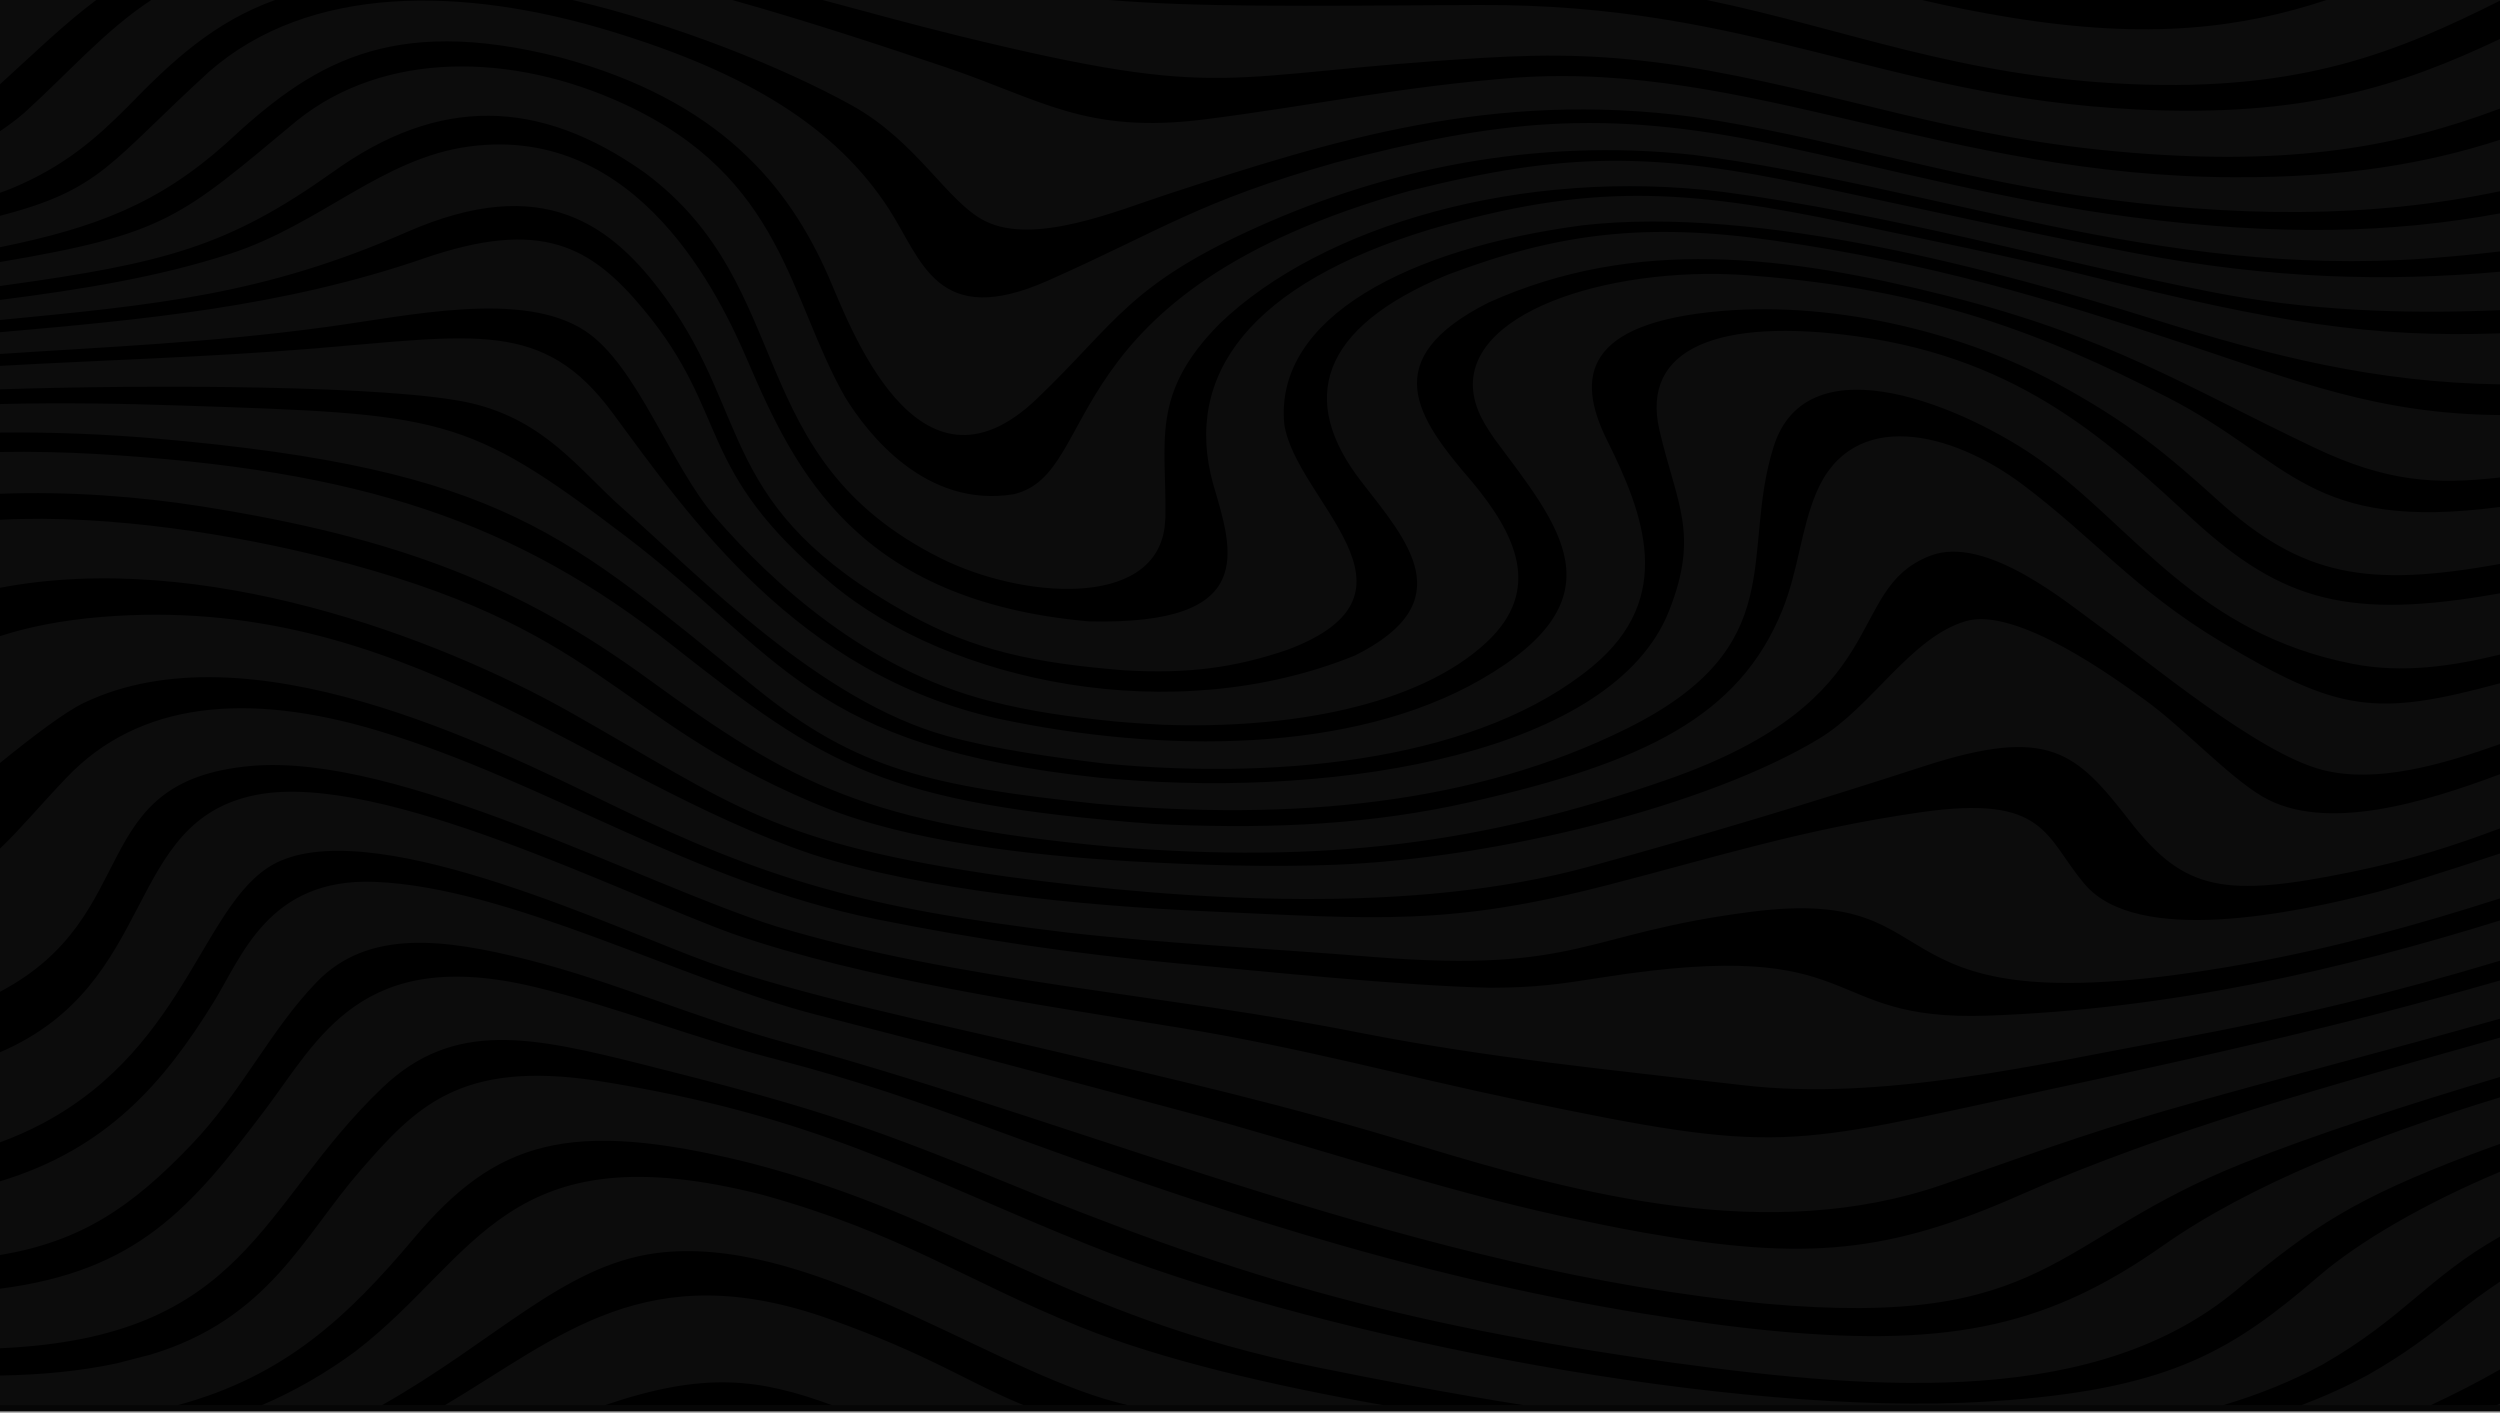 <svg width="1676" height="947" viewBox="0 0 1676 947" fill="none" xmlns="http://www.w3.org/2000/svg">
<rect x="0" y="0" width="1676" height="947" fill="#808080" stroke="none"/>
<path d="M1676 0H0V942H1676V0Z" fill="white"/>
<path fill-rule="evenodd" clip-rule="evenodd" d="M1559.79 0C1502.23 18.984 1440.35 26.744 1348.36 11.833C1326.09 8.246 1306.43 4.209 1288.48 0H1559.79ZM1676 0.449V26.129C1609.19 57.797 1544.46 78.892 1432.26 73.388C1262.63 65.047 1175.44 2.363 990.777 3.352C868.237 4.037 802.828 4.86 743.391 0H1144.28C1239.08 19.804 1313.49 51.298 1427.75 56.358C1544.03 61.487 1608.22 34.302 1676 0.449ZM1676 72.776V93.739C1627.14 109.503 1572.62 119.114 1497.67 118.838C1306.01 118.22 1171.85 41.315 1017 52.015C938.817 57.97 881.016 70.719 807.76 80.025C727.633 90.181 698.062 66.682 633.264 44.832C592.248 31.02 542.904 14.604 490.886 0H551.546C583.181 8.552 613.914 16.926 643.179 24.113C825.887 68.81 816.161 49.385 994.247 38.781C1042.5 35.91 1078.27 36.974 1125.43 43.877C1234.64 61.282 1308.02 92.78 1430.37 102.495C1536.24 110.902 1607.43 98.663 1676 72.776ZM1676 128.208V143.048C1604.14 156.284 1528.39 158.436 1429.22 145.612C1345.68 134.808 1268.41 113.607 1188.34 96.643C1073.77 72.702 1003.74 80.603 895.252 109.025C803.316 135.113 778.67 154.336 702.809 188.02C627.846 221.361 617.985 174.1 595.846 140.007C560.308 85.221 501.296 48.973 410.033 21.102C309.264 -9.641 207.111 -10.358 140.366 47.912C73.142 109.261 68.265 127.012 0 144.688V129.234C3.102 128.137 5.904 127.077 8.458 126.018C43.32 111.421 64.683 92.54 85.54 71.577C116.207 39.947 144.012 14.571 184.418 0H383.922C453.102 16.279 524.837 45.109 570.717 70.45C614.95 94.832 635.02 135.593 660.516 148.243C693.561 164.661 749.356 141.134 781.9 130.466C894.343 93.636 1000.58 60.394 1135.34 78.384C1220.46 90.865 1303.03 117.709 1395.08 131.287C1499.31 146.094 1588.63 146.436 1676 128.208ZM1676 168.563V182.17C1599.76 188.978 1522.61 187.028 1432.14 169.891C1358.15 155.876 1288.24 140.041 1215.47 124.584C1107.41 101.811 1050.34 101.497 944.965 127.97C702.192 196.195 739.978 317.187 679.567 331.341C620.724 340.95 581.729 290.953 566.58 266.3C528.548 199.58 525.262 119.047 418.358 69.731C343.159 34.987 257.672 33.962 199.268 80.707C121.012 145.786 111.887 156.763 0 175.676V165.722C64.433 152.626 106.478 136.347 151.32 96.338C207.902 43.67 260.109 9.03 375.837 38.544C482.423 67.371 528.548 124.344 555.32 185.113C569.015 216.2 614.581 344.507 695.198 267.256C748.804 215.924 756.464 190.891 844.207 151.636C928.289 114.051 1027.28 92.094 1135.4 103.826C1298.89 125.23 1446.44 186.239 1626.41 173.28C1643.2 172.051 1659.69 170.472 1676 168.563ZM1676 207.924V223.482C1589.54 226.456 1527.05 216.608 1399.04 184.702C1347.87 171.949 1292.87 160.934 1240.36 149.855C1129.02 126.464 1066.04 122.427 958.406 153.892C838.852 190.272 792.792 250.943 813.358 324.673C826.321 369.128 844.511 419.432 729.634 416.559C574.733 402.708 532.929 315.606 501.595 242.734C482.912 199.167 428.335 82.999 314.566 98.215C256.217 106.012 214.96 150.3 154.67 169.999C106.903 185.624 54.757 194.103 0 201.084V191.748L2.317 191.403C111.039 176.422 153.025 165.108 223.11 115.351C293.693 64.535 361.114 65.319 432.356 115.83C535.79 192.706 496.059 306.994 630.581 374.188C684.494 401.135 773.081 408.457 780.688 353.876L781.289 347.003C782.141 296.083 770.713 264.313 817.735 216.914C886.062 151.221 1020.65 111.863 1155.42 128.687C1266.77 143.394 1374.16 174.274 1481.05 195.44C1545.73 208.23 1610.84 210.757 1676 207.924ZM1676 257.678V278.266C1594.11 277.614 1539.34 255.323 1464.08 230.323C1372.82 200.025 1293.96 176.361 1189.49 161.31C1102.85 148.866 1044.14 156.317 970.335 184.261C883.818 219.994 870.61 268.626 912.655 322.86C943.318 362.424 980.68 403.426 908.272 439.502C785.921 489.126 636.852 457.322 557.873 391.592C464.419 313.833 490.823 278.813 431.256 207.203C396.151 165.005 362.93 146.128 284.265 173.21C189.585 205.834 94.733 214.386 0 222.731V214.522C104.526 204.399 176.876 197.591 272.584 155.631C364.334 115.417 410.45 150.473 446.35 199.953C504.45 279.975 481.025 340.502 608.807 411.461C653.28 436.189 693.561 444.597 754.463 449.421C796.072 451.78 827.407 447.78 863.008 435.641C964.92 397.475 868.176 335.476 860.938 284.012C854.488 212.777 944.166 166.578 1060.75 151.053C1180 137.406 1340.5 181.691 1443.33 213.872C1523.34 238.936 1592.95 256.382 1676 257.678ZM1676 320.088V339.888C1547.25 356.781 1536.42 309.112 1453.31 266.5C1368.01 222.764 1292.32 193.971 1174.65 184.771C1166.56 184.115 1159.92 183.881 1151.83 183.637C1058.62 182.578 968.022 218.249 991.023 275.32C993.822 282.267 997.347 287.463 1001.79 294.061C1045.41 352.814 1088.01 400.551 993.21 455.337C906.452 505.436 779.106 505.164 669.522 481.875C534.448 451.812 462.104 346.422 410.33 276.383C364.151 214.005 318.101 224.849 210.638 233.636C138.913 239.518 69.488 241.365 0 245.295V237.295C72.16 232.475 140.124 229.843 218.548 219.239C273.857 211.784 350.586 194.14 392.445 221.944C427.308 245.059 449.576 312.291 479.691 346.866C518.211 391.187 581.117 448.808 663.199 469.87C691.303 477.055 716.622 480.508 746.788 483.587C757.815 484.611 767.975 485.229 779.039 485.844C863.43 488.99 950.377 473.499 996.435 430.719C1034.65 395.188 1015.72 357.637 986.638 322.72C949.647 279.907 922.512 240.892 998.013 202.791C1096.1 158.647 1197.4 171.125 1304.55 198.108C1414.19 225.669 1464.63 258.738 1551.39 300.013C1600.25 323.268 1632.74 324.979 1676 320.088ZM1676 378.051V397.749C1575 415.878 1530.22 403.121 1470.77 348.849C1415.65 298.511 1356.93 240.994 1244.98 225.501C1152.62 212.711 1099.75 233.196 1112.47 288.251C1123.9 337.731 1139.54 357.429 1118.92 409.581C1081.68 503.965 900.548 535.051 748.375 522.327L736.879 521.37C542.054 500.679 524.596 439.401 418.667 358.934C311.829 277.753 296.121 277.651 120.227 271.837C82.871 270.571 41.794 269.853 0 270.877V260.997C103.191 257.645 264.061 258.292 315.65 270.233C365.667 281.824 388.725 315.504 417.323 340.711C469.228 386.467 548.995 469.805 634.966 493.435C668.004 502.532 705.179 507.558 741.013 511.934C864.04 523.492 993.575 508.103 1067.62 446.722C1123.48 400.45 1102 344.643 1077.3 294.991C1056.18 252.483 1062.27 216.473 1153.47 208.536C1234.34 201.493 1320.61 225.397 1377.74 256.346C1426.96 283.016 1451.73 303.641 1487.02 335.548C1543.24 386.364 1586.92 394.194 1676 378.051ZM1676 438.821V458.072C1593.13 480.471 1568.18 477.803 1489.21 430.408C1430.86 395.392 1403.9 360.781 1355.78 324.705C1307.59 288.659 1241.82 273.41 1217.79 330.003C1207.26 354.797 1205.8 382.053 1194.85 409.103C1166.01 480.094 1102.85 511.218 985.424 537.785C919.597 552.662 855.223 555.638 785.01 552.901L773.319 552.356C592.248 538.539 554.1 514.087 451.033 432.87C346.082 350.18 242.706 314.649 64 304.325C43.496 303.161 21.838 302.65 0 303.022V289.995C36.446 289.583 72.224 291.188 104.165 293.959C338.958 314.373 380.456 359.244 507.319 461.73C574.489 516.006 624.074 527.118 735.658 538.878C867.141 550.68 988.65 539.122 1090.87 488.306C1201.72 433.18 1166.25 371.932 1189.01 299.534C1211.89 226.628 1319.64 274.125 1367.89 308.564C1430.86 353.599 1472.48 424.632 1577.62 445.117C1610.71 451.541 1643.94 446.655 1676 438.821ZM1676 498.836V519.049C1626.11 537.682 1558.82 558.649 1516.77 534.026C1493.59 520.38 1463.66 487.724 1437.61 468.984C1418.81 455.476 1351.83 406.198 1317.63 416.488C1280.76 427.535 1255.02 473.704 1219.67 495.109C1145.26 540.215 1003.68 575.543 895.129 579.746C849.012 581.526 804.355 579.951 758.482 577.453C689.421 573.457 609.041 564.053 551.972 540.936L544.309 537.82C408.378 479.889 404.667 420.934 217.763 373.745C159.835 359.071 74.295 344.507 0 348.473V331.032C45.698 329.221 93.515 332.911 134.343 339.339C269.233 360.58 349.55 393.302 434.484 455.132C532.136 526.228 581.18 552.32 743.873 567.539C888.073 579.405 994.488 565.692 1117.76 522.639C1272.79 468.504 1235.01 395.525 1293.9 372.615C1331.5 357.944 1386.99 405.103 1407.8 420.046C1440.11 443.232 1513.67 505.164 1557.23 516.21C1593.37 525.407 1637.24 512.55 1676 498.836ZM1676 555.331V572.191C1640.71 583.923 1604.02 595.34 1593.74 597.975C1538.07 612.271 1432.93 634.36 1397.64 592.813C1370.69 561.145 1372.33 532.283 1287.27 544.594C1208.24 556.017 1150.8 574.485 1078.76 593.086C971.796 620.786 924.034 616.135 810.371 611.006C724.407 607.211 620.237 597.052 544.673 572.806C392.445 521.58 269.536 397.067 67.957 413.614C41.009 415.841 18.618 420.422 0 426.475V394.057C135.018 368.171 292.417 426.611 383.377 478.079C492.351 539.736 516.681 565.251 675.544 587.749C799.24 604.336 947.819 613.262 1065.49 580.945C1141.98 559.943 1215.84 537.715 1289.46 513.782C1374.34 486.217 1391.98 504.411 1428.18 550.851C1464.44 597.459 1491.58 601.973 1576.46 584.536C1616.92 576.261 1646.67 566.377 1676 555.331ZM1676 602.287V617.086C1569.77 650.127 1454.89 676.595 1332.41 680.903C1217.42 684.94 1253.81 627.176 1075.41 655.082C1045.54 659.767 1030.69 662.092 999.054 662.195C941.495 660.966 848.345 651.355 789.325 645.854C719.11 639.319 654.373 629.673 587.387 616.236C462.653 590.825 367.003 524.109 253.65 489.947C165.559 463.409 92.97 470.455 44.54 521.408C25.492 541.414 13.813 555.742 0 568.909V511.491C21.475 494.05 43.623 477.189 56.274 471.172C166.165 418.781 326.671 498.939 409.722 539.294C514.193 590.041 580.387 609.021 715.456 625.159C780.93 632.618 853.759 636 921.112 641.575C1060.02 652.481 1060.63 625.779 1174.22 611.244C1320.55 592.503 1240.97 693.348 1504.3 646.362C1564.6 635.592 1621.24 619.862 1676 602.287ZM1676 644.074V657.31C1570.62 687.641 1480.99 707.372 1366.61 731.994C1197.22 768.447 1194.24 774.402 1019.8 737.876C938.817 720.946 875.24 702.89 790.476 688.974C691.613 672.732 579.96 656.659 491.682 626.155C419.332 600.301 255.602 516.856 172.305 532.794C81.836 550.131 107.263 659.255 0 705.454V664.864C97.418 613.499 55.857 523.429 168.419 513.475C267.597 504.685 429.803 592.469 519.968 620.922C642.996 658.161 783.362 666.712 911.315 692.29C998.749 709.389 1078.94 717.083 1168.81 727.548C1261.66 738.355 1366.24 713.529 1454.59 697.283C1540.26 681.484 1605.24 665.309 1676 644.074ZM1676 682.92V695.641C1565.15 726.867 1452.82 757.54 1355.29 800.696C1266.52 839.987 1211.52 845.801 1102.3 826.413C1083.32 823.06 1065.07 819.23 1046.51 815.23C962.117 796.799 877.423 767.594 793.889 745.228C712.969 723.548 629.664 701.317 548.144 680.495C457.608 657.441 341.213 594.725 251.164 591.203C180.04 588.4 162.155 641.269 143.169 671.943C109.698 726.111 71.611 770.225 0 791.974V765.816C9.558 762.323 19.22 758.122 28.904 752.956C128.069 700.085 136.409 599.138 188.313 576.974C257.002 547.702 416.169 624.203 475.859 645.439C537.251 667.33 627.294 686 696.167 702.242C789.689 724.228 862.032 740.647 952.264 768.245C1060.32 801.071 1186.09 834.346 1302.3 794.198C1355.84 775.696 1395.21 760.854 1452.58 744.305C1527.48 722.76 1601.1 704.295 1676 682.92ZM1676 722.009V735.687C1591 761.61 1508.25 794.131 1450.33 834.895C1375.43 887.555 1310.63 903.595 1190.29 892.378C1160.35 889.575 1131.88 885.436 1102.73 880.821C942.773 854.967 798.507 806.031 660.397 755.144C614.699 738.321 573.148 723.993 523.436 711C465.207 696.153 412.098 674.607 358.611 661.718C242.158 633.608 213.561 696.601 177.606 744.2C127.886 810.067 91.93 852.093 0 863.96V841.389C53.971 832.255 87.733 809.824 128.135 767.559C162.334 731.858 180.944 690.786 212.458 658.228C246.776 622.903 297.164 629.06 353.928 643.421C412.586 658.265 467.223 682.951 528.547 699.503C736.935 756.443 952.202 852.229 1183.96 874.012C1374.09 890.938 1374.58 831.162 1504.05 779.698C1551.39 760.888 1614.24 740.371 1676 722.009ZM1676 766.876V785.579C1626.04 806.51 1581.63 832.157 1554.31 855.717C1497.42 904.687 1456.17 930.099 1346.22 938.68C1336.13 939.467 1326.39 939.978 1316.23 940.423C1137.59 947.195 872.313 891.896 729.634 834.515C611.594 787.051 547.78 747.929 400.114 724.504C308.233 710.654 278.542 742.254 241.486 784.864C203.404 828.566 180.098 884.375 100.941 908.142L78.305 913.989C53.787 919.291 27.075 921.716 0 922.161V903.87C165.496 896.583 173.399 808.322 256.462 729.088C304.454 683.331 356.728 694.922 431.988 713.832C535.3 739.822 576.008 752.273 667.939 790.024C823.153 853.837 931.698 887.009 1121.29 913.511C1263.11 933.006 1406.34 942.304 1499.31 864.883C1550.54 822.172 1578.83 803.465 1656.35 774.054C1662.49 771.734 1669.06 769.337 1676 766.876ZM1676 829.011V859.243C1665.53 866.253 1656.1 873.192 1647.95 879.687C1628.23 895.421 1611.87 907.903 1587.59 921.683C1573.48 929.348 1558.51 936.081 1542.99 941.998H1490.55C1514.46 934.82 1536.79 925.856 1556.99 914.813C1611.87 883.353 1627.14 856.745 1676 829.011ZM1676 918.097V940.973L1673.87 942H1629.58C1645.09 934.854 1660.54 926.883 1676 918.097ZM1021.38 941.999H927.197C853.087 928.899 778.802 911.668 724.098 889.508C645.066 857.498 604.545 826.957 511.271 801.037C338.905 757.094 320.457 842.893 238.201 906.023C218.122 920.796 197.316 932.664 175.6 941.998H119.124C190.985 922.61 233.156 882.733 277.445 830.172C332.267 765.025 381 749.434 502.02 779.426C648.777 817.213 708.096 881.125 884.121 916.862C925.009 925.171 971.611 934.065 1021.38 941.999ZM755.921 941.999H686.196C648.474 926.611 623.89 908.455 555.987 884.272C433.823 840.774 375.464 896.276 298.321 941.999H256.086C331.665 899.425 377.779 848.262 439.837 840.091C538.286 827.098 654.799 911.598 739.863 937.62C744.843 939.092 750.266 940.561 755.921 941.999ZM557.754 941.999H405.584C472.391 919.293 508.772 924.079 557.754 941.999ZM0 87.96V56.499C23.361 35.225 43.013 16.11 64.501 0H101.424C70.456 20.414 47.64 47.092 16.184 75.75C11.134 80.059 5.721 84.128 0 87.96Z" fill="#03040A"/>
<path opacity="0.95" d="M1676 0H0V946.061H1676V0Z" fill="black"/>
</svg>

